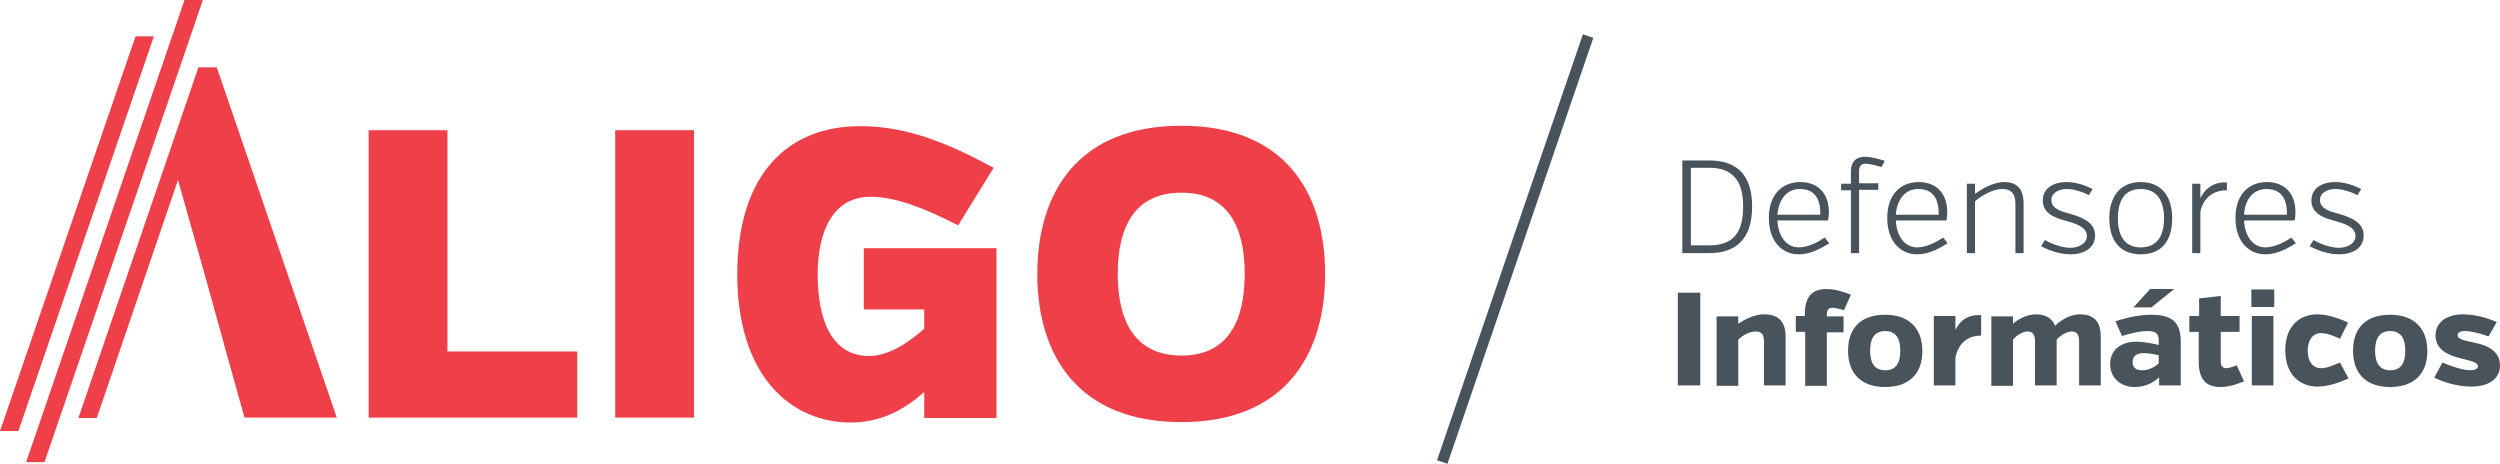 <?xml version="1.0" encoding="utf-8"?>
<!-- Generator: Adobe Illustrator 21.1.0, SVG Export Plug-In . SVG Version: 6.00 Build 0)  -->
<svg version="1.1" id="Layer_1" xmlns="http://www.w3.org/2000/svg" xmlns:xlink="http://www.w3.org/1999/xlink" x="0px" y="0px"
	 viewBox="0 0 612.4 113.6" style="enable-background:new 0 0 612.4 113.6;" xml:space="preserve">
<style type="text/css">
	.st0{fill:#EF404A;}
	.st1{fill:#48535B;}
</style>
<g>
	<path class="st0" d="M90.3,102.3V31.9h19.3v54.2h31.8v16.2H90.3z M150.7,102.3V31.9H170v70.4H150.7z M226.4,96
		c-5,4.5-10.8,7.5-18,7.5c-15,0-27.8-11.8-27.8-36.2c0-24.7,12.4-36.4,30.1-36.4c12.3,0,22.6,4.8,32.7,10.2l-8.7,14.1
		c-8.2-4.2-15.3-7-21.5-7c-8.6,0-12.9,7.6-12.9,19c0,11.5,3.6,20,12.6,20c5.5,0,10.8-4.3,13.5-6.7v-4.7h-14.8v-15h32.5v41.6h-17.7
		V96z M324.6,67.1c0,20.2-10.2,36.3-35.2,36.3c-25.1,0-35.3-16.1-35.3-36.3c0-20.2,10.2-36.3,35.3-36.3
		C314.5,30.8,324.6,46.9,324.6,67.1z M304.9,67.1c0-11.7-4.2-19.9-15.5-19.9c-11.3,0-15.6,8.2-15.6,19.9c0,11.7,4.3,20,15.6,20
		C300.7,87.1,304.9,78.8,304.9,67.1z M33.2,8.9L0,105.6h4.5L37.7,8.9H33.2z M45.2,0L6.4,113.2h4.5L49.7,0H45.2z M43.6,44.1L51,70.3
		l4.5,16.3l4.4,15.7h22.6L53.1,16.5v0h-4.5l-29.4,85.9h4.5L43.6,44.1z"/>
	<path class="st1" d="M418.7,62h-6.6V39.3h6.6c6.4,0,10.5,3.2,10.5,11.3S425.1,62,418.7,62z M418.7,41.1h-4.5v19h4.5
		c5.8,0,8.3-3,8.3-9.5C427,44.2,424.4,41.1,418.7,41.1z M435.4,54c0.2,4,2.3,6.6,5.2,6.6c2.5,0,5-1.5,6.4-2.4l1.1,1.4
		c-1.7,1-4.3,2.7-7.5,2.7c-3.9,0-7.3-3-7.3-8.9c0-5.8,3.3-8.8,7.7-8.8c4.6,0,7,3.1,7,7.3c0,1.2-0.2,2.1-0.2,2.1H435.4z M435.4,52.6
		h10.5c0.1-4.4-1.8-6.3-5-6.3C437.7,46.3,435.7,48.8,435.4,52.6z M451,45h2.4v-2.8c0-3,1.6-3.8,3.5-3.8c1.5,0,3.9,0.7,4.8,1
		l-0.8,1.5c-0.7-0.2-2.9-0.8-3.8-0.8c-1,0-1.7,0.4-1.7,1.8v3h4.7v1.6h-4.7V62h-2V46.6H451V45z M464.4,54c0.2,4,2.3,6.6,5.2,6.6
		c2.5,0,5-1.5,6.4-2.4l1.1,1.4c-1.7,1-4.3,2.7-7.5,2.7c-3.9,0-7.3-3-7.3-8.9c0-5.8,3.3-8.8,7.7-8.8c4.6,0,7,3.1,7,7.3
		c0,1.2-0.2,2.1-0.2,2.1H464.4z M464.4,52.6h10.5c0.1-4.4-1.8-6.3-5-6.3C466.7,46.3,464.7,48.8,464.4,52.6z M483.8,47.5
		c1.2-0.9,4.2-2.9,7.2-2.9c3.7,0,4.7,2.5,4.7,5.2V62h-2V50.1c0-2.1-0.6-3.8-3.2-3.8c-2.6,0-5.6,2-6.7,3V62h-2V45h2V47.5z
		 M513.2,57.7c0,3.2-2.9,4.6-6,4.6c-2.8,0-5.6-1.1-7.2-2l0.9-1.5c1.6,0.9,4.1,1.9,6.2,1.9c1.9,0,4.1-0.9,4.1-2.9
		c0-2.3-3-3.1-5.1-3.7c-2.6-0.7-5.7-1.7-5.7-5c0-2.9,2.5-4.5,5.8-4.5c2.5,0,4.8,0.9,6.4,1.7l-0.9,1.5c-1.6-0.8-3.6-1.5-5.4-1.5
		c-2.1,0-3.8,1-3.8,2.7c0,2.3,2.9,2.9,4.7,3.4C511,53.5,513.2,54.9,513.2,57.7z M524.4,62.3c-5.1,0-7.7-3.4-7.7-8.8s2.7-8.9,7.7-8.9
		c5,0,7.7,3.4,7.7,8.9S529.5,62.3,524.4,62.3z M524.4,46.3c-4,0-5.6,2.9-5.6,7.2c0,4.3,1.7,7.1,5.6,7.1c4,0,5.7-2.8,5.7-7.1
		C530.1,49.2,528.4,46.3,524.4,46.3z M539,48.6c0.2-0.5,1.9-4.2,6.5-3.9v1.9c-5.8,0-6.5,5.3-6.5,5.3V62h-2V45h2V48.6z M549.7,54
		c0.2,4,2.3,6.6,5.2,6.6c2.5,0,5-1.5,6.4-2.4l1.1,1.4c-1.7,1-4.3,2.7-7.5,2.7c-3.9,0-7.3-3-7.3-8.9c0-5.8,3.3-8.8,7.7-8.8
		c4.6,0,7,3.1,7,7.3c0,1.2-0.2,2.1-0.2,2.1H549.7z M549.7,52.6h10.5c0.1-4.4-1.8-6.3-5-6.3C552,46.3,549.9,48.8,549.7,52.6z
		 M579,57.7c0,3.2-2.9,4.6-6,4.6c-2.8,0-5.6-1.1-7.2-2l0.9-1.5c1.6,0.9,4.1,1.9,6.2,1.9c1.9,0,4.1-0.9,4.1-2.9c0-2.3-3-3.1-5.1-3.7
		c-2.6-0.7-5.7-1.7-5.7-5c0-2.9,2.5-4.5,5.8-4.5c2.5,0,4.8,0.9,6.4,1.7l-0.9,1.5c-1.6-0.8-3.6-1.5-5.4-1.5c-2.1,0-3.8,1-3.8,2.7
		c0,2.3,2.9,2.9,4.7,3.4C576.8,53.5,579,54.9,579,57.7z M411,94.4V71.7h5.5v22.7H411z M425.8,79.3c1.6-1,3.8-2.3,6.4-2.3
		c3.7,0,5.2,2.1,5.2,5.4v12h-5.3V83.7c0-1.5-0.4-2.5-2-2.5c-1.6,0-3.3,1-4.3,2v11.3h-5.3v-17h5.3V79.3z M439.8,77.4h2.3V77
		c0-4.2,1.7-6.2,5.3-6.2c2.3,0,4.8,0.9,6,1.4l-1.7,3.8c-0.5-0.2-2.1-0.6-2.8-0.6c-0.6,0-1.4,0.1-1.4,1.6v0.5h4.1v3.9h-4.1v13.1h-5.3
		V81.3h-2.3V77.4z M461.8,94.8c-5.8,0-9.1-3.2-9.1-8.9c0-5.6,3.2-8.8,9.1-8.8c5.8,0,9.1,3.3,9.1,8.9
		C470.9,91.5,467.7,94.8,461.8,94.8z M461.8,81.1c-2.6,0-3.7,1.8-3.7,4.8s1.1,4.8,3.7,4.8c2.6,0,3.7-1.7,3.7-4.8
		C465.5,82.9,464.4,81.1,461.8,81.1z M479,80.9c0.4-1,2-4,6.3-3.7v5c-5.7,0-6.3,5.5-6.3,5.5v6.7h-5.3v-17h5.3V80.9z M493,79.4
		c1.2-1.1,3.4-2.4,5.7-2.4c2.7,0,4.1,1.2,4.7,2.8c1.1-1.1,3.5-2.8,6.1-2.8c3.7,0,5.1,2.1,5.1,5.4v12h-5.3V83.7
		c0-1.4-0.3-2.5-1.8-2.5c-1.4,0-2.9,1.1-3.7,2v11.2h-5.3V83.7c0-1.4-0.3-2.5-1.8-2.5c-1.3,0-2.8,1-3.6,2v11.3h-5.3v-17h5.3V79.4z
		 M528.8,92.5c-1.3,1.2-3.2,2.3-5.9,2.3c-3.5,0-6-2.3-6-5.6c0-3.5,2.7-5.5,6.4-5.5c1.9,0,4.3,0.5,5.5,0.8v-1.1
		c0-1.7-0.7-2.3-2.8-2.3c-1.7,0-3.5,0.4-6.2,1.2l-1.6-3.6c3.4-1.1,6.3-1.6,8.8-1.6c5,0,7.2,1.8,7.2,6.6v10.7h-5.3V92.5z M528.8,89
		v-2c-0.9-0.2-2.5-0.5-3.7-0.5c-1.8,0-2.7,0.8-2.7,2.2s0.9,2,2.3,2C526.1,90.7,527.5,90.2,528.8,89z M522.6,75.3l4.1-4.5h5.9
		l-5.6,4.5H522.6z M536.4,77.4h2.3v-4.3l5.3-0.6v4.9h4.6v3.9H544v7.3c0,1.4,0.8,1.6,1.4,1.6c0.8,0,2.1-0.6,2.5-0.7l1.8,3.9
		c-1.2,0.5-3.4,1.4-5.8,1.4c-3.6,0-5.3-2-5.3-6.2v-7.3h-2.3V77.4z M551.5,70.9h5.6v4.3h-5.6V70.9z M551.6,94.4v-17h5.3v17H551.6z
		 M573.2,83c-1.2-0.6-3.1-1.4-4.6-1.4c-2.1,0-3.3,1.7-3.3,4.3c0,2.6,1.2,4.3,3.3,4.3c1.5,0,3.4-0.9,4.6-1.4l2.1,3.9
		c-1.6,0.7-4.6,2-7.6,2c-4.1,0-7.9-2.7-7.9-8.9c0-6.2,3.8-8.8,7.8-8.8c3,0,6,1.3,7.6,2L573.2,83z M585.5,94.8
		c-5.8,0-9.1-3.2-9.1-8.9c0-5.6,3.2-8.8,9.1-8.8c5.8,0,9.1,3.3,9.1,8.9C594.6,91.5,591.4,94.8,585.5,94.8z M585.5,81.1
		c-2.6,0-3.7,1.8-3.7,4.8s1.1,4.8,3.7,4.8c2.6,0,3.7-1.7,3.7-4.8C589.2,82.9,588.1,81.1,585.5,81.1z M612.4,89.5
		c0,3.2-2.6,5.2-7.1,5.2c-3.4,0-7.1-1.2-9-2.2l2-3.7c1.8,0.8,5,1.9,6.8,1.9c1,0,1.9-0.3,1.9-1c0-1.1-2.7-1.5-4.5-2
		c-2.8-0.7-5.9-2.1-5.9-5.5c0-3,2.4-5.2,6.8-5.2c3,0,6.3,1,8.2,1.9l-2,3.5c-1.6-0.6-4.1-1.3-5.8-1.3c-1.2,0-1.8,0.4-1.8,1
		c0,1.1,2.2,1.4,4.4,1.9C609.3,84.6,612.4,86,612.4,89.5z"/>
	<g>
		
			<rect x="316.1" y="59.7" transform="matrix(0.324 -0.946 0.946 0.324 193.118 392.432)" class="st1" width="110.3" height="2.7"/>
	</g>
</g>
</svg>
